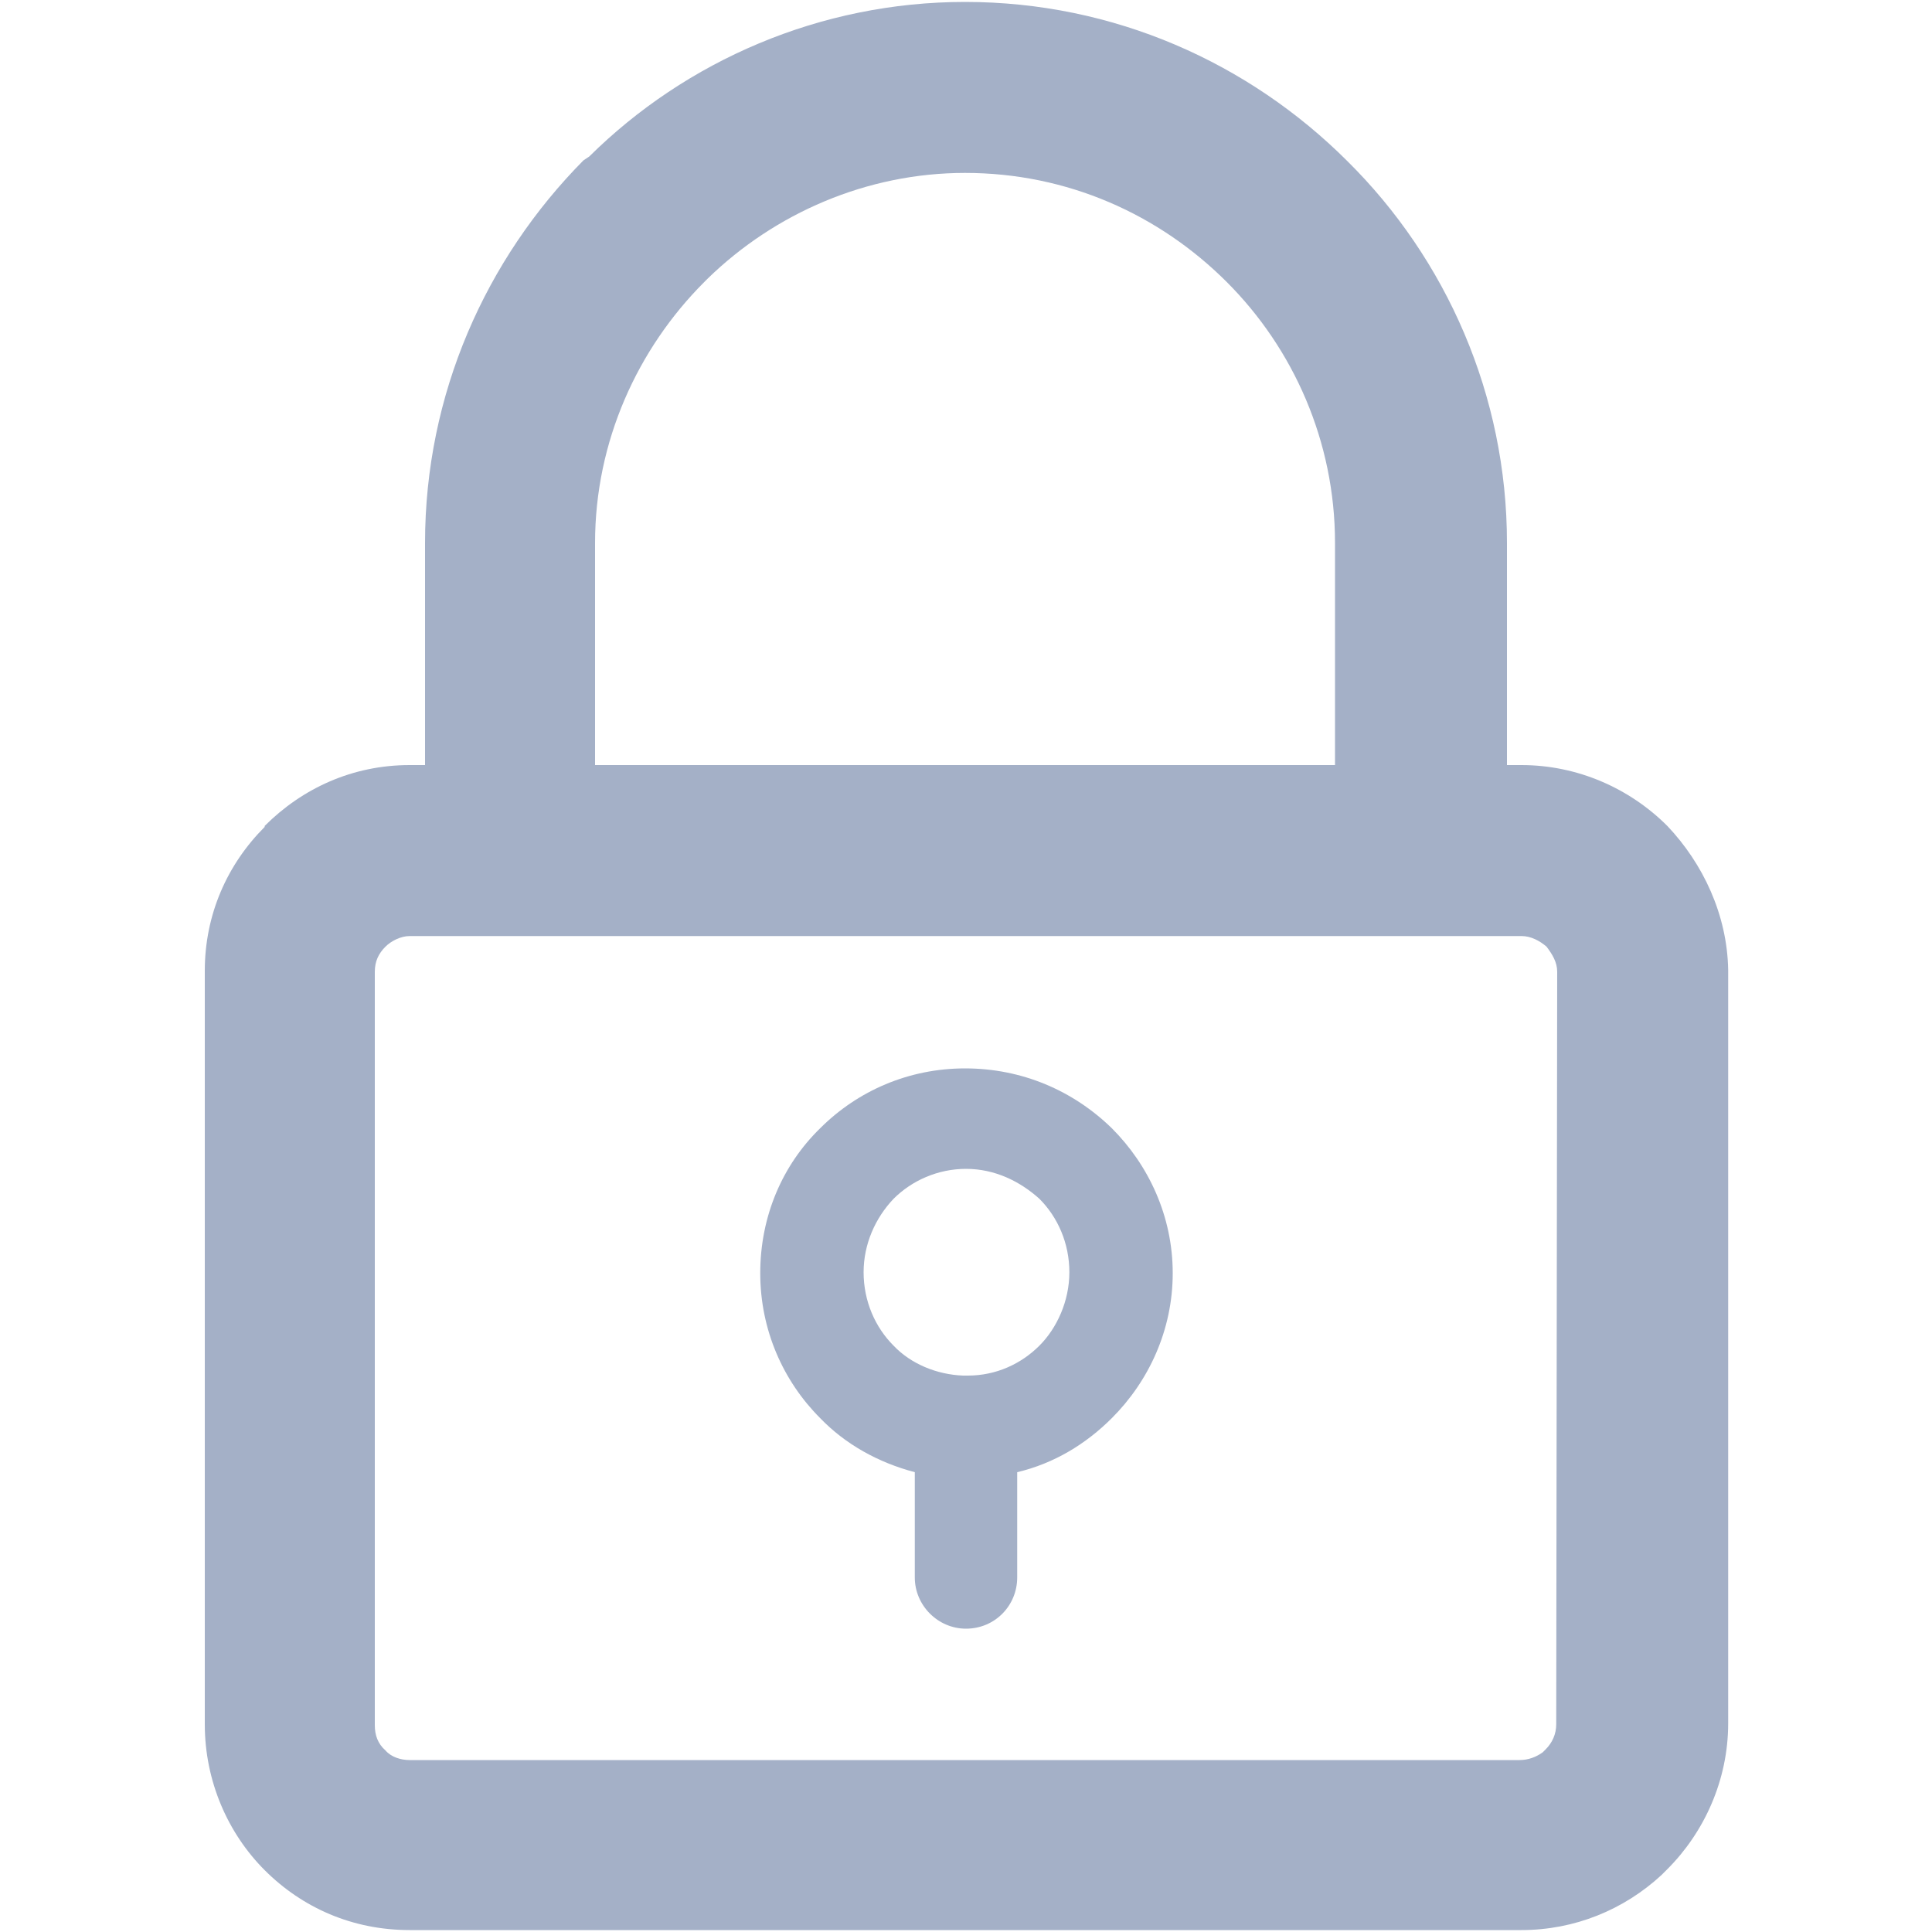 <?xml version="1.0" encoding="utf-8"?>
<!-- Generator: Adobe Illustrator 23.0.0, SVG Export Plug-In . SVG Version: 6.00 Build 0)  -->
<svg version="1.1" id="图层_1" xmlns="http://www.w3.org/2000/svg" xmlns:xlink="http://www.w3.org/1999/xlink" x="0px"
     y="0px"
     viewBox="0 0 200 200" style="enable-background:new 0 0 200 200;" xml:space="preserve">
<path d="M172.6,85.5c-3.9-3.9-9.3-6.3-15.1-6.3H156v-23c0-15.3-6.3-29.4-16.5-39.5C129.3,6.5,115.3,0.2,99.9,0.2
	c-15,0-28.9,6.1-38.9,16l-0.6,0.4C50.3,26.8,44,40.8,44,56.2v23h-1.6c-5.9,0-11.1,2.4-15,6.3l0,0v0.1c-3.9,3.9-6.2,9.1-6.2,14.9
	l0,78c0,5.9,2.4,11.3,6.2,15.1c3.9,3.9,9.1,6.2,15,6.2h115.1c5.5,0,10.6-2.1,14.5-5.7l0.6-0.6c3.8-3.8,6.3-9.2,6.3-15.1l0-78
	C178.8,94.7,176.3,89.4,172.6,85.5L172.6,85.5z M61.6,56.2L61.6,56.2c0-10.5,4.4-20.1,11.3-27l0.4-0.4c6.9-6.7,16.4-10.9,26.6-10.9
	c10.6,0,20.1,4.3,27.1,11.3c6.9,6.9,11.2,16.5,11.2,27v23H61.6V56.2L61.6,56.2z M161.1,178.5L161.1,178.5c0,1-0.4,1.9-1.1,2.6
	l-0.3,0.3c-0.7,0.5-1.5,0.8-2.4,0.8H42.4c-0.9,0-1.9-0.3-2.5-1c-0.8-0.7-1.1-1.6-1.1-2.6v-78c0-1.1,0.4-1.9,1.1-2.6
	c0.6-0.6,1.6-1.1,2.5-1.1h115.1c1,0,1.9,0.5,2.6,1.1c0.6,0.8,1.1,1.6,1.1,2.6L161.1,178.5L161.1,178.5z M99.9,110.6L99.9,110.6
	c-5.8,0-11.1,2.3-15,6.2c-3.9,3.8-6.2,9.1-6.2,15c0,5.9,2.4,11.2,6.2,15c2.6,2.7,6,4.6,9.8,5.6v10.9c0,2.9,2.4,5.3,5.3,5.3
	c3,0,5.3-2.4,5.3-5.3v-10.9c3.8-0.9,7.1-2.9,9.8-5.6c3.8-3.8,6.3-9.1,6.3-15c0-5.9-2.5-11.2-6.3-15
	C111.1,112.9,105.8,110.6,99.9,110.6L99.9,110.6z M107.6,139.3L107.6,139.3c-1.9,1.9-4.5,3.1-7.4,3.1h-0.2h-0.3
	c-2.7-0.1-5.4-1.2-7.2-3.1c-1.9-1.9-3.1-4.6-3.1-7.6c0-2.9,1.2-5.6,3.1-7.6c1.9-1.9,4.6-3.1,7.5-3.1c3,0,5.6,1.3,7.6,3.1
	c1.9,1.9,3.1,4.6,3.1,7.6C110.7,134.7,109.4,137.5,107.6,139.3L107.6,139.3z" fill="#A4B0C7"/>
</svg>
